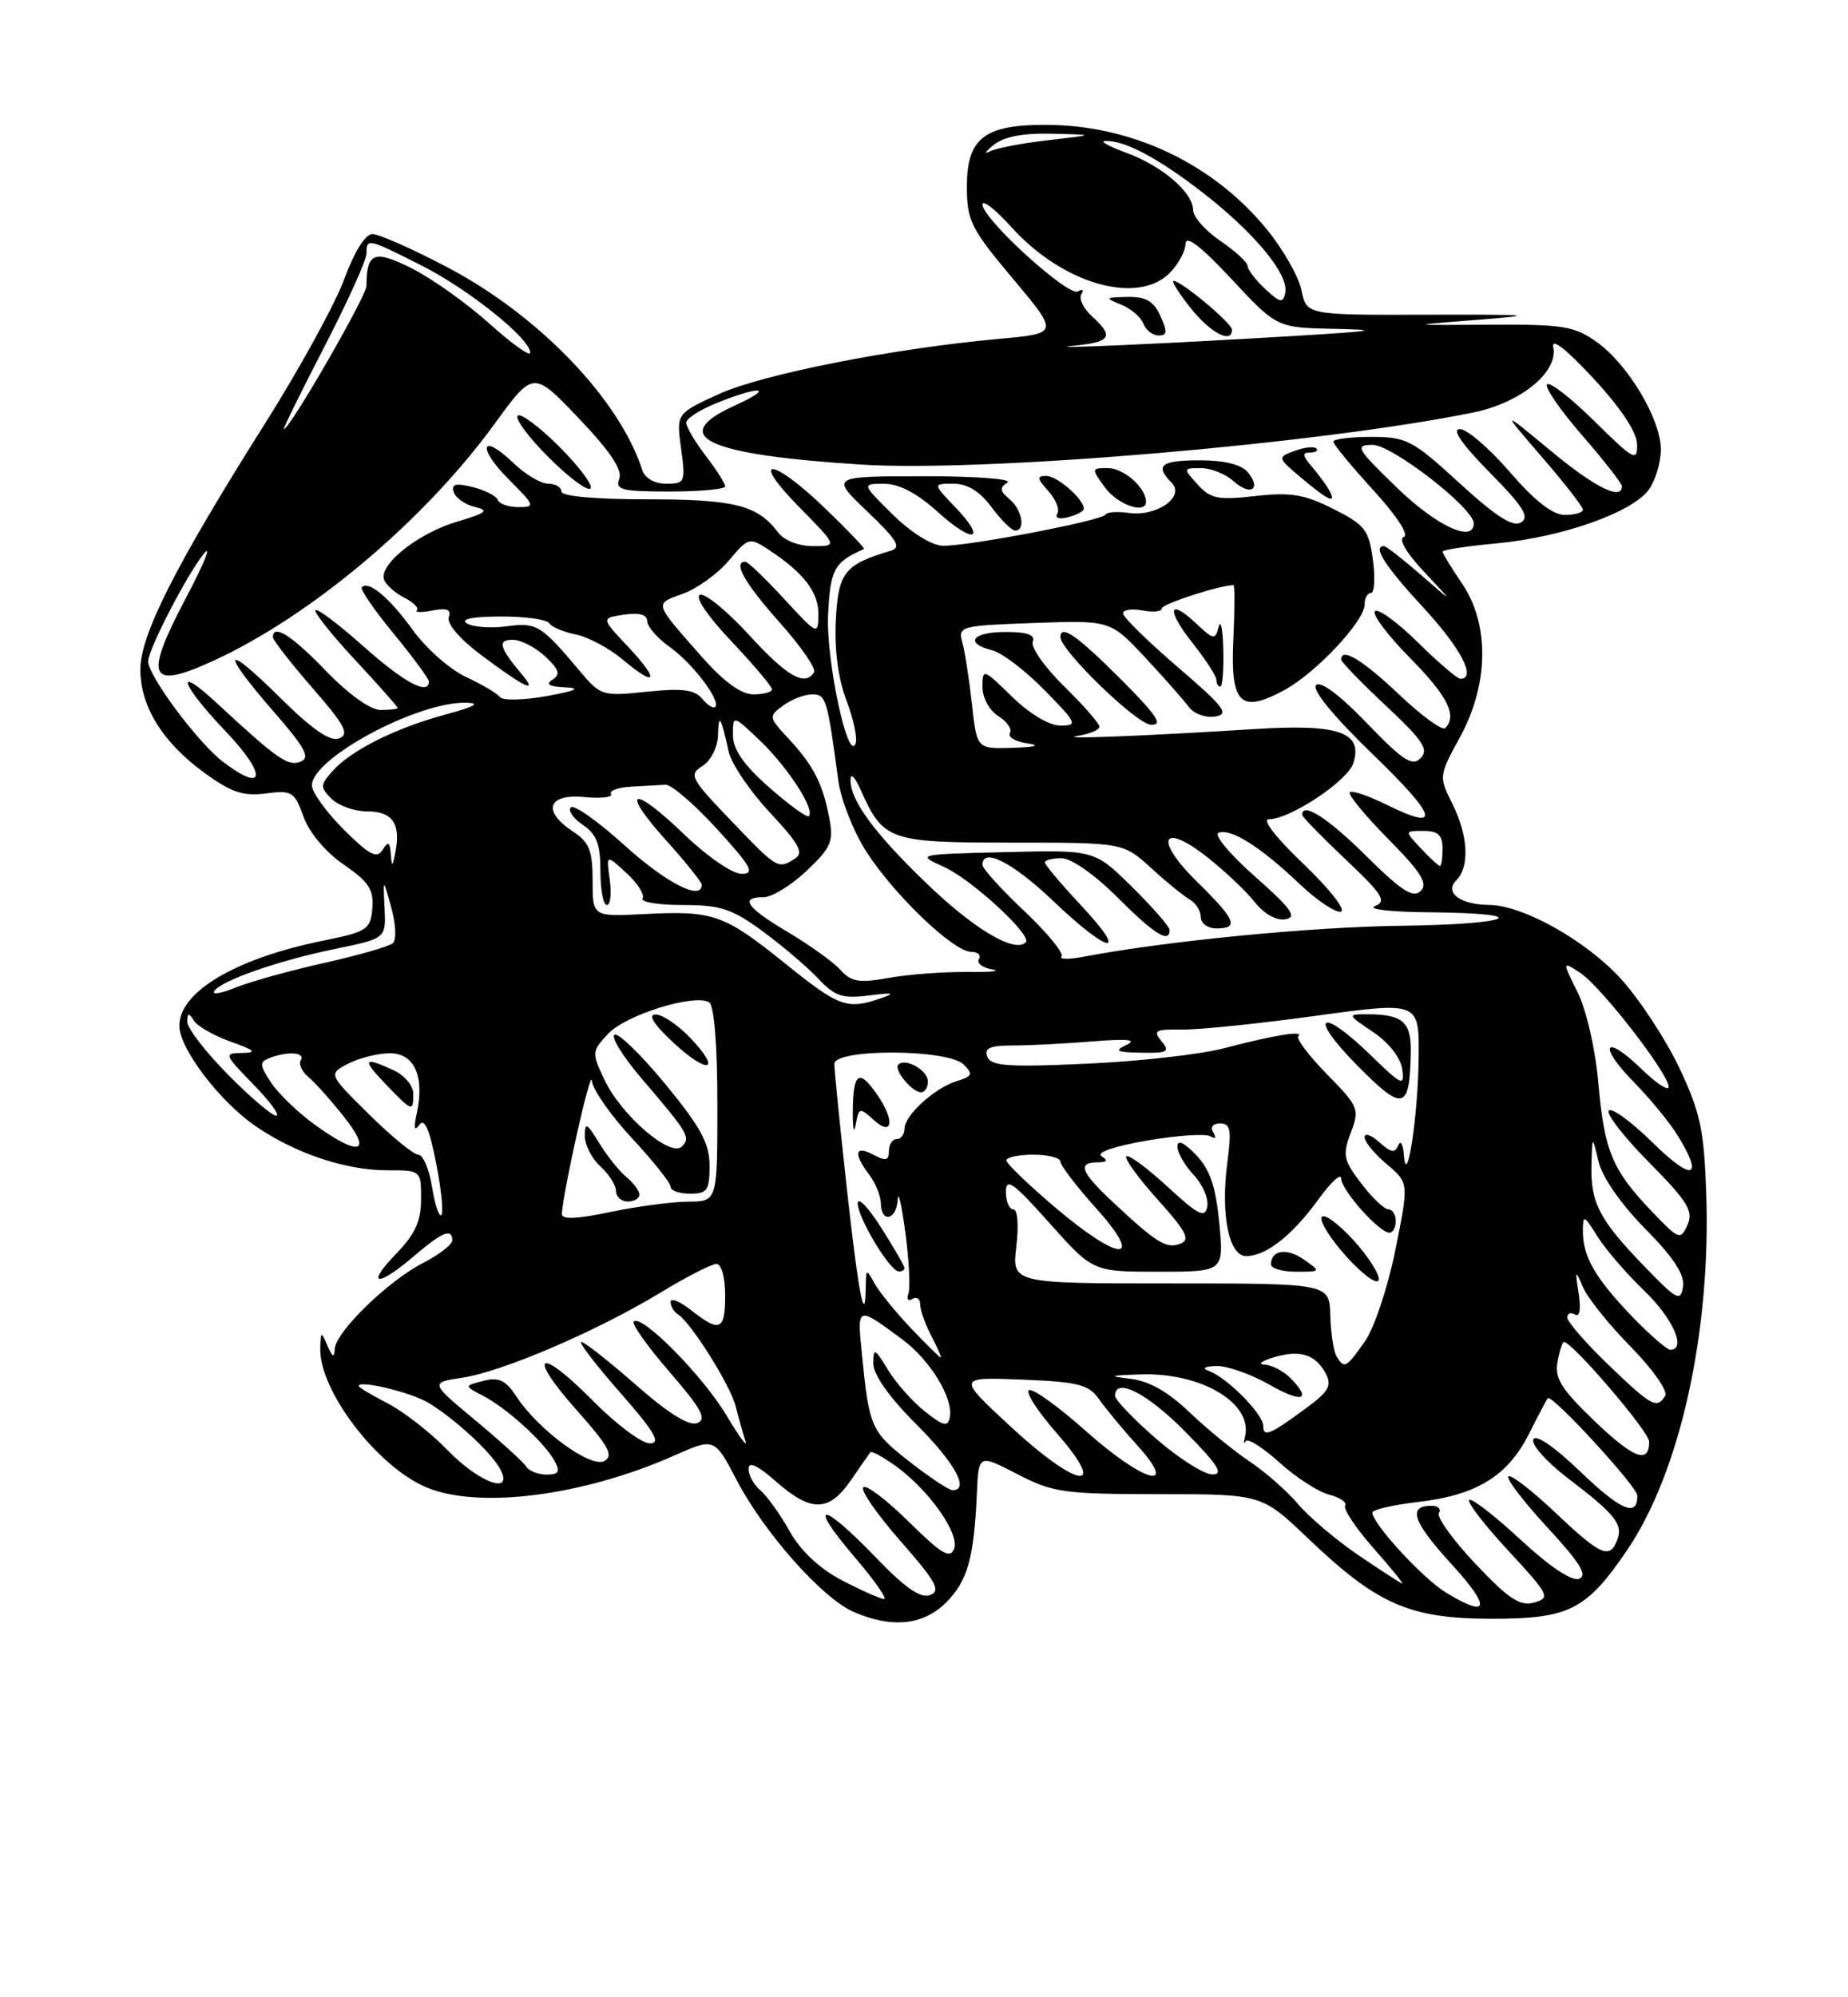 <?xml version="1.0" encoding="UTF-8" standalone="no"?>
<!DOCTYPE svg PUBLIC "-//W3C//DTD SVG 1.1//EN" "http://www.w3.org/Graphics/SVG/1.1/DTD/svg11.dtd" >
<svg xmlns="http://www.w3.org/2000/svg" xmlns:xlink="http://www.w3.org/1999/xlink" version="1.1" viewBox="0 0 237 256">
 <g >
 <path fill="currentColor"
d=" M 121.34 205.39 C 124.09 202.63 124.91 199.73 125.28 191.44 C 125.50 186.37 125.50 186.37 130.46 188.94 C 135.05 191.31 136.43 191.50 148.62 191.51 C 161.81 191.51 161.81 191.51 167.70 197.13 C 176.63 205.65 180.72 207.45 191.17 207.48 C 201.22 207.50 203.44 206.39 208.68 198.67 C 215.45 188.70 219.43 170.77 218.82 153.00 C 218.54 144.80 218.07 142.59 215.34 136.82 C 213.59 133.15 210.22 128.02 207.84 125.42 C 203.34 120.52 195.33 116.04 191.00 115.99 C 187.28 115.96 185.19 114.41 186.76 112.84 C 188.51 111.09 188.30 107.10 186.25 103.00 C 184.52 99.54 184.53 99.44 187.23 94.50 C 190.95 87.70 191.05 80.01 187.50 74.79 C 186.12 72.76 185.00 70.92 185.00 70.70 C 185.00 70.47 188.14 70.00 191.97 69.64 C 200.40 68.86 209.43 65.65 211.49 62.71 C 212.32 61.52 213.00 59.23 213.00 57.62 C 213.00 53.74 208.80 46.71 204.78 43.84 C 201.89 41.79 200.47 41.56 191.03 41.62 C 180.50 41.69 180.50 41.69 189.50 40.99 C 197.39 40.38 196.59 40.30 183.03 40.34 C 167.56 40.38 167.56 40.38 166.91 37.20 C 166.55 35.45 164.54 31.93 162.45 29.38 C 155.52 20.92 145.08 16.00 134.04 16.00 C 126.22 16.00 124.00 17.74 124.00 23.90 C 124.00 28.29 124.50 29.29 129.90 35.72 C 135.80 42.74 135.80 42.74 128.15 43.43 C 114.53 44.66 97.74 47.97 92.17 50.52 C 86.73 53.01 86.73 53.01 87.35 57.51 C 87.93 61.80 87.85 62.00 85.45 62.00 C 83.94 62.00 82.71 61.30 82.37 60.25 C 79.44 51.16 69.08 40.40 57.36 34.25 C 52.91 31.91 48.59 30.00 47.77 30.00 C 46.85 30.00 45.45 32.25 44.16 35.75 C 43.01 38.91 38.42 47.26 33.98 54.30 C 22.52 72.44 18.00 81.37 18.00 85.80 C 18.01 90.57 20.84 95.14 26.22 99.06 C 29.65 101.56 31.21 102.08 34.09 101.70 C 37.44 101.26 37.77 101.47 38.93 104.69 C 39.67 106.74 41.78 109.24 44.09 110.82 C 47.29 113.02 47.95 114.02 47.75 116.42 C 47.52 119.14 47.09 119.42 41.48 120.56 C 30.22 122.84 23.00 127.11 23.00 131.48 C 23.00 134.37 28.11 141.11 32.72 144.30 C 37.78 147.80 44.30 150.00 49.63 150.00 C 54.00 150.00 54.00 150.00 54.00 153.70 C 54.00 156.51 53.23 158.20 50.80 160.70 C 46.83 164.80 48.36 165.04 53.04 161.04 C 56.70 157.91 58.00 157.37 58.00 158.98 C 58.00 159.52 56.31 160.82 54.25 161.88 C 49.72 164.21 43.03 170.73 42.93 172.92 C 42.88 174.08 42.63 173.97 42.00 172.50 C 41.19 170.60 41.14 170.62 41.07 172.79 C 40.90 178.20 48.39 188.01 54.69 190.64 C 61.40 193.45 74.75 191.74 86.40 186.59 C 91.63 184.27 91.63 184.27 94.47 189.70 C 98.01 196.47 105.46 204.85 109.47 206.60 C 114.36 208.73 118.41 208.32 121.34 205.39 Z  M 185.42 204.11 C 182.47 202.32 176.00 195.28 176.00 193.87 C 176.00 193.50 178.64 192.89 181.87 192.51 C 189.35 191.65 193.36 189.19 196.08 183.79 C 197.27 181.43 198.36 179.37 198.50 179.21 C 199.00 178.62 209.96 190.53 209.98 191.69 C 210.03 194.53 207.88 193.62 202.67 188.62 C 199.30 185.39 196.92 183.76 196.64 184.50 C 196.38 185.17 198.34 187.37 200.99 189.40 C 207.15 194.09 208.18 195.37 207.41 197.37 C 206.44 199.90 205.29 199.39 199.43 193.84 C 196.43 191.01 193.73 188.93 193.44 189.23 C 193.14 189.53 195.40 192.47 198.45 195.78 C 202.61 200.27 203.64 201.93 202.52 202.35 C 201.59 202.71 198.76 200.82 194.99 197.33 C 191.66 194.25 188.70 191.96 188.42 192.25 C 188.13 192.54 190.39 195.47 193.45 198.77 C 198.69 204.43 198.87 204.80 196.75 205.40 C 194.93 205.90 193.50 204.96 189.23 200.45 C 186.33 197.38 184.22 194.45 184.54 193.93 C 184.86 193.42 184.44 193.00 183.62 193.00 C 180.48 193.00 181.16 195.01 186.09 200.41 C 191.28 206.08 191.01 207.52 185.42 204.11 Z  M 107.99 202.56 C 105.08 201.04 102.69 198.80 101.25 196.23 C 100.02 194.05 98.34 191.70 97.51 191.01 C 96.68 190.32 96.00 189.09 96.00 188.27 C 96.00 187.27 97.14 187.80 99.53 189.90 C 104.03 193.85 106.30 193.81 109.11 189.75 C 110.34 187.96 111.47 186.34 111.62 186.14 C 111.77 185.94 113.20 186.71 114.80 187.85 C 119.09 190.92 123.10 196.56 122.36 198.51 C 121.85 199.84 120.74 199.19 116.55 195.05 C 113.71 192.25 111.08 190.25 110.71 190.63 C 110.33 191.00 112.49 194.12 115.51 197.55 C 120.07 202.75 120.70 203.90 119.28 204.44 C 118.06 204.91 116.08 203.53 112.25 199.55 C 105.36 192.38 103.44 192.35 109.54 199.50 C 112.13 202.53 113.85 204.98 113.37 204.95 C 112.89 204.93 110.47 203.85 107.99 202.56 Z  M 174.25 199.36 C 171.37 197.40 167.87 194.44 166.47 192.78 C 165.07 191.12 162.26 188.65 160.21 187.29 C 158.17 185.92 154.70 183.08 152.50 180.97 C 149.82 178.40 147.35 177.00 145.00 176.73 C 142.06 176.38 142.26 176.29 146.28 176.16 C 154.10 175.90 160.74 179.88 159.66 184.18 C 159.48 184.90 159.52 185.15 159.76 184.72 C 159.99 184.29 161.93 185.51 164.07 187.44 C 166.20 189.37 169.08 191.23 170.47 191.58 C 171.85 191.93 172.77 192.56 172.51 192.98 C 172.25 193.41 173.86 195.84 176.10 198.38 C 178.34 200.92 180.02 202.98 179.83 202.96 C 179.65 202.94 177.14 201.32 174.25 199.36 Z  M 116.65 187.35 C 111.72 183.51 111.47 182.96 110.55 173.68 C 109.91 167.31 109.85 167.34 115.75 171.70 C 119.30 174.33 122.30 179.25 121.81 181.66 C 121.56 182.92 120.99 182.79 118.64 180.93 C 117.06 179.69 114.93 177.29 113.89 175.59 C 112.17 172.77 112.01 172.70 112.00 174.77 C 112.00 176.20 114.05 179.10 117.50 182.54 C 122.47 187.51 124.39 191.00 122.16 191.00 C 121.70 191.00 119.22 189.36 116.65 187.35 Z  M 57.45 185.92 C 55.28 183.67 51.81 180.96 49.75 179.89 C 47.69 178.83 46.00 177.82 46.00 177.65 C 46.00 176.83 52.80 178.48 55.00 179.83 C 58.42 181.93 62.97 186.13 64.12 188.25 C 65.98 191.68 61.53 190.12 57.45 185.92 Z  M 67.48 187.97 C 67.14 187.41 64.22 184.76 61.00 182.08 C 55.14 177.21 55.14 177.21 59.32 176.58 C 64.48 175.80 76.61 170.59 84.70 165.68 C 88.03 163.66 91.27 162.00 91.88 162.00 C 92.52 162.00 93.00 163.72 93.00 166.00 C 93.00 170.55 92.34 170.84 88.63 167.93 C 87.19 166.79 86.00 166.31 86.00 166.87 C 86.00 167.43 86.43 168.15 86.95 168.47 C 88.60 169.49 93.67 177.55 94.34 180.23 C 94.70 181.65 95.26 183.64 95.59 184.66 C 95.93 185.67 94.85 184.23 93.19 181.45 C 90.17 176.37 82.28 168.38 81.28 169.39 C 80.98 169.68 83.05 172.59 85.87 175.85 C 89.98 180.60 90.69 181.90 89.41 182.40 C 88.36 182.80 85.68 181.14 81.55 177.50 C 78.10 174.48 74.95 172.00 74.55 172.00 C 74.16 172.00 76.40 174.93 79.54 178.50 C 83.98 183.56 84.82 185.00 83.34 185.00 C 82.29 185.00 79.01 182.55 76.05 179.55 C 69.06 172.48 67.45 173.44 73.99 180.78 C 78.05 185.34 78.73 186.57 77.51 187.26 C 75.78 188.22 69.06 183.31 66.23 179.00 C 64.86 176.90 63.98 176.48 62.00 176.99 C 59.50 177.62 59.50 177.62 62.00 178.93 C 65.07 180.55 69.84 184.89 71.12 187.25 C 71.88 188.65 71.67 189.00 70.09 189.00 C 69.01 189.00 67.83 188.54 67.48 187.97 Z  M 129.50 182.75 C 122.76 176.50 122.76 176.50 131.10 176.83 C 138.30 177.12 139.63 177.46 140.94 179.33 C 141.78 180.52 143.98 183.19 145.85 185.25 C 151.33 191.32 146.65 190.02 139.25 183.41 C 135.81 180.35 132.54 177.99 131.99 178.17 C 131.43 178.36 133.04 180.87 135.57 183.75 C 142.31 191.46 138.14 190.77 129.50 182.75 Z  M 148.25 184.39 C 145.36 181.87 143.00 179.41 143.00 178.91 C 143.00 176.46 147.12 178.56 152.00 183.50 C 156.21 187.76 156.99 188.99 155.47 188.98 C 154.38 188.96 151.14 186.90 148.25 184.39 Z  M 204.38 182.03 C 200.22 178.03 199.35 176.62 199.75 174.55 C 200.01 173.15 200.38 172.00 200.56 172.00 C 201.65 172.00 211.50 183.50 211.50 184.78 C 211.50 187.72 209.49 186.94 204.38 182.03 Z  M 162.00 182.75 C 162.00 181.23 157.36 176.56 155.00 175.70 C 154.10 175.38 154.50 175.13 156.00 175.09 C 157.38 175.05 160.41 176.12 162.75 177.45 C 167.03 179.90 168.33 179.48 165.43 176.57 C 164.56 175.71 163.10 174.96 162.18 174.91 C 161.26 174.87 161.78 174.45 163.33 173.98 C 166.71 172.96 168.71 173.58 170.03 176.06 C 170.83 177.54 170.39 178.35 167.76 180.30 C 162.89 183.90 162.00 184.28 162.00 182.75 Z  M 206.25 174.91 C 203.36 172.13 201.00 169.41 201.00 168.87 C 201.00 168.33 201.44 168.16 201.98 168.49 C 202.59 168.87 202.77 167.83 202.46 165.80 C 201.98 162.72 202.02 162.67 203.02 165.00 C 203.61 166.38 206.38 169.82 209.17 172.65 C 211.96 175.49 213.93 178.30 213.56 178.90 C 212.49 180.63 211.83 180.27 206.25 174.91 Z  M 171.42 173.87 C 171.03 173.24 170.67 170.88 170.61 168.62 C 170.50 164.50 170.50 164.50 150.14 164.50 C 129.78 164.50 129.78 164.50 130.34 159.75 C 130.67 157.01 130.50 155.00 129.95 155.00 C 129.43 155.00 129.00 153.99 129.00 152.75 C 129.01 150.89 129.98 151.59 134.58 156.75 C 140.16 163.00 140.16 163.00 148.56 163.00 C 156.97 163.00 156.97 163.00 156.37 156.75 C 155.91 152.06 155.17 149.88 153.38 148.02 C 151.83 146.41 151.00 146.04 151.00 146.96 C 151.00 147.74 151.94 149.37 153.09 150.60 C 154.24 151.82 155.02 153.64 154.83 154.65 C 154.53 156.18 153.69 155.75 149.72 152.09 C 147.10 149.68 144.73 147.94 144.45 148.21 C 144.17 148.49 145.98 150.99 148.47 153.76 C 152.16 157.85 152.69 158.90 151.37 159.41 C 149.59 160.10 148.34 159.33 142.75 154.10 C 138.60 150.22 138.13 149.01 140.75 148.98 C 141.98 148.97 142.13 148.74 141.27 148.19 C 140.54 147.72 142.92 146.91 147.09 146.19 C 150.98 145.52 154.64 145.28 155.23 145.64 C 155.87 146.04 156.02 145.84 155.60 145.15 C 155.17 144.47 155.53 144.00 156.48 144.00 C 157.81 144.00 157.96 144.81 157.41 148.95 C 156.52 155.65 157.59 161.00 159.82 161.00 C 162.35 161.00 165.74 158.34 169.07 153.74 C 170.68 151.52 172.00 150.31 172.00 151.05 C 172.00 152.52 176.88 158.00 178.19 158.00 C 178.63 158.00 179.00 157.32 179.00 156.50 C 179.00 155.68 178.57 155.00 178.05 155.00 C 177.53 155.00 175.96 153.51 174.57 151.68 C 172.29 148.70 172.16 148.04 173.23 145.19 C 174.38 142.16 174.25 141.83 170.19 137.70 C 167.86 135.32 166.20 133.13 166.51 132.82 C 167.29 132.04 163.45 132.66 157.00 134.35 C 153.97 135.15 146.03 136.04 139.34 136.34 C 129.29 136.80 127.08 136.64 126.62 135.45 C 126.19 134.34 126.96 134.00 129.88 134.00 C 131.99 134.00 136.59 133.77 140.10 133.48 C 144.54 133.12 145.89 133.25 144.50 133.91 C 142.84 134.70 143.17 134.87 146.37 134.93 C 149.76 134.99 150.08 134.81 148.96 133.45 C 147.83 132.09 148.16 131.91 151.59 131.96 C 153.74 132.00 161.46 131.20 168.75 130.20 C 182.00 128.38 182.00 128.38 181.94 135.44 C 181.88 142.89 180.40 152.66 180.04 148.00 C 179.93 146.62 179.61 146.09 179.32 146.81 C 178.91 147.83 178.37 147.74 176.90 146.41 C 175.85 145.46 175.00 145.17 175.00 145.76 C 175.00 146.34 176.28 147.90 177.85 149.22 C 180.69 151.61 180.69 151.61 178.94 160.27 C 177.96 165.09 176.22 170.28 175.02 171.97 C 172.61 175.36 172.41 175.47 171.42 173.87 Z  M 173.63 159.01 C 171.67 156.85 169.82 155.49 169.50 156.00 C 169.19 156.50 170.62 158.79 172.68 161.07 C 174.74 163.35 176.60 164.71 176.81 164.08 C 177.01 163.46 175.58 161.18 173.63 159.01 Z  M 167.22 161.44 C 165.03 159.91 163.00 160.21 163.00 162.06 C 163.00 162.58 164.45 163.00 166.22 163.00 C 169.43 163.00 169.43 162.99 167.22 161.44 Z  M 180.93 134.86 C 181.00 130.96 179.88 130.00 175.27 130.00 C 172.76 130.00 172.78 130.05 176.10 132.28 C 178.11 133.64 179.64 135.58 179.83 137.03 C 180.14 139.30 179.81 139.15 175.79 135.25 C 169.30 128.94 167.68 130.10 174.02 136.52 C 179.97 142.55 180.79 142.36 180.93 134.86 Z  M 116.83 170.25 C 114.87 168.19 112.77 165.60 112.16 164.50 C 111.11 162.59 111.06 162.61 111.03 164.92 C 110.96 170.33 110.08 165.72 108.58 152.12 C 107.71 144.21 107.00 137.13 107.00 136.37 C 107.00 134.39 121.58 134.44 123.57 136.43 C 124.82 137.67 124.71 137.95 122.75 138.55 C 119.89 139.42 116.00 142.94 116.00 144.67 C 116.00 145.40 115.55 146.00 115.00 146.00 C 114.45 146.00 114.00 146.69 114.00 147.54 C 114.00 148.76 113.60 148.85 112.00 148.00 C 109.64 146.74 109.41 147.84 111.47 150.56 C 112.28 151.63 112.95 153.29 112.97 154.25 C 113.02 156.83 114.98 156.38 115.13 153.75 C 115.20 152.51 115.64 154.43 116.11 158.00 C 116.59 161.57 116.76 165.09 116.50 165.80 C 116.24 166.52 116.47 166.83 117.01 166.49 C 117.56 166.16 118.00 166.47 118.01 167.19 C 118.01 167.91 118.66 169.74 119.45 171.25 C 120.24 172.76 120.77 174.00 120.64 174.00 C 120.51 174.00 118.80 172.31 116.83 170.25 Z  M 116.00 162.53 C 116.00 162.28 114.65 159.94 113.00 157.34 C 111.35 154.74 110.00 153.34 110.00 154.23 C 110.00 156.08 114.10 162.89 115.25 162.96 C 115.66 162.98 116.00 162.79 116.00 162.53 Z  M 112.08 143.57 C 114.53 145.79 114.77 143.55 112.44 140.22 C 110.17 136.98 109.43 137.47 109.37 142.25 C 109.34 144.59 109.51 145.45 109.74 144.17 C 110.14 141.93 110.24 141.91 112.08 143.57 Z  M 119.00 138.61 C 119.00 137.19 116.12 135.55 115.21 136.45 C 114.58 137.09 116.96 140.00 118.12 140.00 C 118.61 140.00 119.00 139.37 119.00 138.61 Z  M 209.32 168.75 C 204.60 163.84 203.00 161.07 203.00 157.82 C 203.01 155.64 203.12 155.68 204.88 158.50 C 205.92 160.15 208.62 163.28 210.88 165.45 C 214.56 168.98 216.33 173.00 214.21 173.00 C 213.77 173.00 211.58 171.09 209.32 168.75 Z  M 210.87 162.30 C 205.11 156.34 203.97 154.15 204.10 149.32 C 204.20 145.50 204.20 145.50 205.00 148.86 C 205.48 150.88 207.87 154.33 210.98 157.48 C 214.66 161.20 216.07 163.38 215.84 164.92 C 215.53 166.89 215.05 166.63 210.87 162.30 Z  M 135.31 154.75 C 131.91 151.86 129.10 149.16 129.06 148.75 C 129.03 148.34 130.57 148.00 132.50 148.00 C 134.43 148.00 136.00 148.40 136.00 148.89 C 136.00 149.38 138.07 152.08 140.59 154.89 C 146.89 161.90 143.63 161.81 135.31 154.75 Z  M 211.86 155.29 C 206.76 149.96 205.75 147.55 204.99 138.86 C 204.61 134.51 203.46 129.48 202.33 127.20 C 200.34 123.18 200.34 123.18 202.67 124.70 C 205.32 126.44 214.00 137.62 214.00 139.30 C 214.00 139.90 212.43 138.87 210.51 137.01 C 205.76 132.40 204.86 133.93 209.53 138.69 C 211.59 140.79 214.11 143.85 215.13 145.50 C 218.55 151.02 217.08 151.50 212.02 146.52 C 209.29 143.83 206.72 141.94 206.33 142.34 C 205.94 142.73 208.25 145.72 211.48 148.98 C 216.45 154.00 217.20 155.23 216.42 156.99 C 215.52 158.99 215.33 158.92 211.86 155.29 Z  M 72.06 155.58 C 72.22 152.63 75.79 136.77 75.90 138.50 C 75.98 139.60 78.28 142.91 81.02 145.86 C 83.76 148.80 86.00 151.61 86.00 152.11 C 86.00 152.60 87.12 153.00 88.50 153.00 C 90.70 153.00 91.00 152.57 91.00 149.43 C 91.00 146.56 89.88 144.49 85.34 138.97 C 82.22 135.18 79.28 132.33 78.81 132.62 C 78.33 132.91 79.87 135.40 82.22 138.16 C 88.31 145.27 88.61 145.79 87.44 146.96 C 86.00 148.40 79.69 142.97 77.54 138.44 C 75.86 134.91 75.88 134.76 78.01 132.48 C 80.28 130.07 89.11 127.33 90.95 128.47 C 91.59 128.87 92.00 133.97 92.00 141.56 C 92.00 154.00 92.00 154.00 88.25 154.02 C 86.19 154.03 81.69 154.63 78.25 155.35 C 73.92 156.26 72.02 156.33 72.06 155.58 Z  M 82.00 153.12 C 82.00 152.64 81.25 151.63 80.34 150.87 C 79.42 150.12 77.85 148.15 76.84 146.50 C 75.27 143.92 75.01 143.80 75.00 145.60 C 75.00 146.75 75.90 148.50 77.00 149.50 C 78.10 150.50 79.00 151.92 79.00 152.65 C 79.00 153.39 79.67 154.00 80.50 154.00 C 81.33 154.00 82.00 153.61 82.00 153.12 Z  M 88.49 132.99 C 86.91 131.35 84.92 130.01 84.06 130.03 C 83.06 130.04 83.86 131.32 86.33 133.61 C 90.86 137.82 92.63 137.31 88.49 132.99 Z  M 55.41 152.13 C 55.04 149.86 54.25 148.00 53.65 148.00 C 53.05 148.00 50.21 145.67 47.33 142.83 C 42.10 137.66 42.10 137.66 44.66 136.33 C 46.07 135.60 48.48 135.00 50.01 135.00 C 53.16 135.00 54.48 137.98 53.44 142.75 C 53.03 144.60 53.14 145.07 53.77 144.18 C 54.43 143.25 55.07 144.69 55.92 149.02 C 56.59 152.42 56.90 155.44 56.60 155.73 C 56.31 156.03 55.77 154.41 55.41 152.13 Z  M 53.00 140.16 C 53.00 139.15 51.85 137.80 50.45 137.16 C 46.56 135.38 46.37 135.74 49.50 139.00 C 52.88 142.52 53.00 142.56 53.00 140.16 Z  M 40.36 144.15 C 38.19 142.58 35.67 140.14 34.75 138.74 C 33.26 136.46 33.24 136.12 34.62 135.59 C 36.92 134.71 39.19 134.88 38.57 135.89 C 38.27 136.37 38.71 137.34 39.55 138.04 C 40.39 138.74 42.45 141.04 44.12 143.15 C 47.83 147.83 46.08 148.29 40.36 144.15 Z  M 29.22 137.72 C 26.35 134.81 24.01 131.78 24.02 130.97 C 24.03 129.80 24.20 129.77 24.87 130.82 C 25.32 131.54 27.45 132.76 29.60 133.52 C 32.71 134.63 33.00 134.92 31.05 134.96 C 28.68 135.00 28.73 135.13 32.50 139.00 C 34.65 141.20 35.96 143.00 35.42 143.00 C 34.88 143.00 32.08 140.62 29.22 137.72 Z  M 100.69 123.49 C 92.83 117.17 91.50 116.70 82.58 117.16 C 76.00 117.50 76.00 117.50 76.00 112.87 C 76.00 109.02 75.57 107.95 73.50 106.59 C 69.50 103.97 70.22 101.72 74.92 102.16 C 77.07 102.37 78.62 102.19 78.36 101.77 C 78.10 101.35 79.26 100.92 80.94 100.83 C 82.62 100.74 84.61 100.63 85.35 100.58 C 86.09 100.54 89.06 103.09 91.95 106.25 C 96.37 111.10 96.87 112.00 95.10 112.00 C 93.93 112.00 90.68 109.77 87.79 106.99 C 81.09 100.53 79.41 101.02 85.40 107.68 C 87.93 110.49 90.00 113.07 90.00 113.40 C 90.00 115.51 85.45 113.19 80.13 108.38 C 76.71 105.28 73.60 103.08 73.21 103.49 C 72.82 103.89 73.51 104.90 74.75 105.73 C 76.51 106.91 77.00 108.20 77.00 111.62 C 77.00 114.03 77.37 116.00 77.83 116.00 C 78.28 116.00 78.45 114.54 78.20 112.75 C 77.74 109.50 77.74 109.50 80.34 111.90 C 81.77 113.21 82.70 114.68 82.41 115.15 C 82.12 115.62 84.44 116.00 87.56 116.00 C 92.44 116.00 93.88 116.48 97.87 119.41 C 100.41 121.28 103.61 124.01 104.97 125.46 C 107.07 127.71 108.05 128.02 111.47 127.59 C 114.55 127.19 114.91 127.28 113.00 127.94 C 108.63 129.45 107.64 129.09 100.69 123.49 Z  M 27.47 127.04 C 28.30 125.70 35.72 123.11 43.00 121.62 C 49.50 120.28 49.50 120.28 49.32 116.39 C 49.13 112.50 49.13 112.50 50.18 116.33 C 50.78 118.48 50.86 120.49 50.37 120.91 C 49.89 121.31 45.90 122.46 41.50 123.44 C 37.10 124.43 32.02 125.84 30.21 126.58 C 28.41 127.32 27.17 127.53 27.47 127.04 Z  M 107.80 124.33 C 106.89 123.32 103.87 121.15 101.09 119.50 C 95.72 116.31 94.80 115.00 97.93 115.00 C 98.99 115.00 101.47 113.48 103.43 111.63 C 106.57 108.67 106.93 107.86 106.36 104.88 C 105.52 100.44 104.32 98.10 101.13 94.68 C 98.56 91.92 98.55 91.82 100.44 90.43 C 101.51 89.64 103.18 89.00 104.15 89.00 C 105.94 89.00 106.09 89.50 107.50 99.99 C 107.83 102.46 109.45 106.59 111.11 109.16 C 114.66 114.70 122.30 122.00 124.54 122.00 C 125.41 122.00 125.86 122.42 125.54 122.93 C 125.23 123.44 125.99 124.04 127.24 124.25 C 128.48 124.47 127.03 124.62 124.00 124.58 C 120.97 124.55 116.46 124.89 113.98 125.34 C 110.19 126.02 109.18 125.86 107.80 124.33 Z  M 136.14 122.59 C 136.48 122.21 134.35 119.60 131.39 116.80 C 128.42 114.00 126.00 111.33 126.00 110.85 C 126.00 108.56 129.89 110.55 135.09 115.50 C 142.27 122.35 144.91 122.75 138.64 116.04 C 136.09 113.32 134.00 110.84 134.00 110.54 C 134.00 110.24 134.96 110.00 136.14 110.00 C 137.38 110.00 140.40 112.11 143.29 115.00 C 148.03 119.74 150.00 120.98 150.00 119.21 C 150.00 118.78 147.83 116.29 145.18 113.68 C 140.36 108.93 140.36 108.93 128.93 109.22 C 117.50 109.50 117.50 109.50 121.09 111.13 C 124.67 112.76 132.42 119.91 131.55 120.78 C 130.14 122.20 124.91 119.09 118.80 113.20 C 111.99 106.65 108.92 102.41 109.08 99.80 C 109.13 99.08 109.69 99.70 110.34 101.16 C 113.28 107.76 113.96 108.00 129.68 108.00 C 144.05 108.00 144.05 108.00 147.62 111.25 C 149.57 113.04 151.81 114.86 152.59 115.30 C 153.36 115.74 154.00 116.75 154.00 117.55 C 154.00 118.35 154.90 119.00 156.00 119.00 C 158.95 119.00 158.49 117.90 153.50 113.00 C 147.93 107.54 148.99 105.24 154.92 109.94 C 157.14 111.70 159.85 114.27 160.94 115.65 C 162.11 117.14 163.69 118.02 164.84 117.83 C 166.40 117.56 165.65 116.50 160.92 112.32 C 157.68 109.46 155.61 106.96 156.28 106.73 C 157.91 106.17 161.61 108.51 166.66 113.29 C 168.94 115.46 171.34 117.05 171.98 116.84 C 172.63 116.62 170.45 113.87 167.15 110.72 C 163.61 107.35 161.80 105.00 162.74 105.00 C 165.45 105.00 172.83 100.10 173.56 97.82 C 174.82 93.85 171.72 92.77 161.00 93.44 C 146.46 94.36 135.19 94.79 138.25 94.31 C 139.76 94.07 141.00 93.55 141.00 93.14 C 141.00 92.74 138.97 90.42 136.48 87.98 C 133.99 85.54 132.18 82.97 132.45 82.27 C 132.79 81.37 131.77 81.00 128.97 81.00 C 124.67 81.00 123.62 82.44 127.25 83.35 C 128.49 83.66 131.51 85.96 133.96 88.46 C 138.12 92.70 138.26 93.00 136.00 93.00 C 134.56 93.00 132.05 91.50 129.79 89.30 C 126.10 85.69 126.00 85.66 126.00 88.06 C 126.00 89.45 126.88 91.07 128.04 91.79 C 129.16 92.49 129.83 93.47 129.52 93.96 C 129.22 94.46 130.21 95.05 131.73 95.28 C 133.52 95.55 132.88 95.75 129.89 95.85 C 125.28 96.00 125.28 96.00 124.65 90.25 C 124.30 87.09 123.75 83.53 123.42 82.35 C 122.84 80.27 123.14 80.19 132.60 79.85 C 142.39 79.50 142.39 79.50 146.85 84.26 C 149.30 86.88 151.82 89.74 152.46 90.61 C 153.09 91.48 154.61 92.03 155.82 91.84 C 157.72 91.55 157.05 90.66 151.04 85.50 C 147.20 82.20 144.04 79.11 144.03 78.63 C 144.01 78.16 145.12 77.98 146.50 78.24 C 147.88 78.51 149.00 78.39 149.00 77.98 C 149.00 77.42 156.41 75.01 158.19 75.00 C 158.36 75.00 158.35 78.15 158.17 82.00 C 157.78 90.21 159.07 91.50 164.68 88.47 C 168.73 86.29 175.00 79.62 175.00 77.50 C 175.00 76.67 175.37 76.00 175.82 76.00 C 176.27 76.00 176.38 74.09 176.07 71.75 C 175.56 67.92 175.05 67.27 171.00 65.23 C 167.29 63.36 165.54 63.07 161.00 63.58 C 156.22 64.12 155.24 63.93 153.59 62.10 C 151.71 60.02 151.72 60.00 154.02 60.00 C 155.30 60.00 157.17 60.75 158.18 61.66 C 160.36 63.63 161.84 62.72 160.02 60.52 C 159.20 59.54 157.03 59.00 153.88 59.00 C 148.88 59.00 148.06 59.65 150.25 61.87 C 152.02 63.66 148.37 66.25 144.77 65.74 C 143.28 65.53 141.93 65.63 141.77 65.96 C 141.43 66.71 124.18 70.02 120.91 69.95 C 119.49 69.92 116.86 68.28 114.50 65.96 C 110.50 62.01 110.50 62.01 113.38 62.01 C 115.28 62.00 117.60 63.21 120.22 65.58 C 124.88 69.79 126.65 69.33 122.49 64.99 C 119.63 62.00 119.63 62.00 122.28 62.00 C 124.08 62.00 125.66 62.98 127.16 65.00 C 128.38 66.65 129.74 68.00 130.19 68.00 C 131.57 68.00 131.08 65.31 129.45 63.96 C 128.22 62.94 128.17 62.51 129.20 61.85 C 129.92 61.40 125.16 61.03 118.50 61.04 C 106.50 61.05 106.50 61.05 111.23 65.56 C 115.07 69.23 115.64 70.17 114.23 70.59 C 108.29 72.36 107.51 73.36 107.19 79.49 C 107.00 83.25 107.49 86.98 108.53 89.71 C 109.43 92.07 109.97 94.56 109.74 95.25 C 108.79 98.01 105.92 84.62 106.20 78.79 C 106.49 72.94 106.97 72.06 110.80 70.37 C 110.96 70.29 108.71 67.94 105.80 65.14 C 98.95 58.55 96.02 58.42 102.50 65.00 C 107.42 70.00 107.42 70.00 104.27 70.00 C 102.43 70.00 100.56 69.27 99.79 68.25 C 97.15 64.74 94.22 64.00 83.01 64.00 C 76.34 64.00 72.00 63.61 72.00 63.00 C 72.00 62.45 71.24 62.00 70.30 62.00 C 69.37 62.00 67.35 60.80 65.82 59.32 C 61.66 55.35 61.15 57.35 65.27 61.47 C 68.61 64.81 68.68 65.00 66.48 65.00 C 65.21 65.00 64.02 64.58 63.83 64.07 C 63.65 63.56 62.20 62.83 60.62 62.43 C 58.42 61.89 57.85 62.04 58.19 63.08 C 58.44 63.83 59.67 64.69 60.91 64.98 C 62.78 65.42 62.38 65.75 58.63 66.86 C 53.67 68.32 48.61 72.32 49.25 74.27 C 49.48 74.95 50.63 75.99 51.82 76.59 C 53.01 77.19 53.75 77.92 53.46 78.21 C 53.17 78.50 54.08 78.52 55.48 78.25 C 57.34 77.89 57.90 78.13 57.55 79.13 C 57.27 79.93 59.01 81.95 61.76 84.00 C 67.36 88.18 69.08 88.98 66.90 86.40 C 64.03 82.99 63.77 82.00 65.75 82.00 C 66.78 82.00 68.65 82.96 69.91 84.13 C 71.72 85.82 71.91 86.44 70.85 87.12 C 69.92 87.71 70.42 88.01 72.50 88.10 C 74.59 88.20 73.87 88.53 70.12 89.22 C 67.16 89.75 64.46 89.81 64.12 89.35 C 63.78 88.88 61.82 87.73 59.78 86.78 C 57.73 85.83 54.66 83.13 52.96 80.78 C 49.92 76.58 47.29 74.38 46.40 75.27 C 46.16 75.51 47.99 78.19 50.48 81.21 C 52.96 84.23 55.00 86.99 55.00 87.35 C 55.00 89.18 51.80 87.47 46.65 82.88 C 43.49 80.06 40.71 77.96 40.46 78.20 C 40.22 78.45 42.49 81.31 45.51 84.55 C 48.53 87.80 51.00 90.58 51.00 90.73 C 51.00 90.88 50.02 91.00 48.82 91.00 C 47.50 91.00 44.71 89.00 41.81 86.00 C 37.42 81.44 35.00 79.91 35.00 81.67 C 35.00 82.04 37.28 84.97 40.07 88.18 C 44.24 92.96 44.85 94.12 43.49 94.64 C 42.34 95.09 40.05 93.51 35.92 89.42 C 28.67 82.24 28.18 83.25 35.07 91.18 C 39.18 95.90 39.84 97.13 38.52 97.63 C 36.91 98.25 35.56 97.30 27.75 90.07 C 22.29 85.01 23.16 87.68 28.95 93.75 C 34.28 99.34 34.04 101.79 28.58 97.63 C 25.38 95.19 19.00 86.62 19.00 84.77 C 19.00 83.26 23.97 73.65 26.12 71.00 C 27.23 69.62 26.20 72.19 23.82 76.69 C 18.42 86.94 19.09 88.48 27.33 84.71 C 39.87 78.97 54.41 66.73 63.45 54.30 C 68.40 47.50 68.40 47.50 74.22 53.61 C 78.24 57.82 79.85 60.23 79.42 61.36 C 78.87 62.79 79.71 63.00 85.89 63.00 C 89.80 63.00 93.00 62.70 93.00 62.34 C 93.00 61.98 91.88 60.21 90.50 58.41 C 89.12 56.61 88.00 54.70 88.00 54.18 C 88.00 53.65 89.81 52.49 92.02 51.61 C 97.66 49.35 99.40 49.64 94.25 51.97 C 85.51 55.94 90.55 58.29 110.50 59.55 C 126.38 60.54 168.87 56.93 188.86 52.89 C 195.00 51.65 199.86 47.71 199.20 44.50 C 198.94 43.24 200.85 44.73 204.35 48.50 C 207.88 52.31 209.93 55.40 209.95 56.97 C 210.00 59.22 209.52 58.96 204.52 54.02 C 201.51 51.05 198.76 48.90 198.41 49.26 C 198.06 49.61 200.07 52.54 202.89 55.78 C 205.70 59.01 208.00 61.96 208.00 62.33 C 208.00 64.20 204.53 62.47 198.84 57.75 C 192.50 52.50 192.50 52.50 197.75 58.58 C 200.64 61.92 203.00 64.96 203.00 65.33 C 203.00 65.70 201.96 66.00 200.69 66.00 C 199.13 66.00 196.83 64.21 193.63 60.50 C 191.02 57.48 188.14 55.00 187.23 55.00 C 186.14 55.00 187.46 56.91 191.03 60.54 C 195.34 64.90 196.20 66.26 195.07 66.96 C 194.03 67.60 191.87 66.22 187.17 61.92 C 181.14 56.39 180.39 56.00 175.86 56.00 C 173.18 56.00 171.00 56.27 171.00 56.61 C 171.00 56.95 173.30 59.74 176.12 62.82 C 179.12 66.10 180.74 68.59 180.03 68.82 C 179.30 69.07 180.34 70.85 182.66 73.32 C 186.50 77.41 186.50 77.41 182.25 73.70 C 179.91 71.67 177.77 70.00 177.50 70.00 C 175.98 70.00 177.61 72.54 182.50 77.83 C 187.36 83.08 189.41 87.00 187.28 87.00 C 186.89 87.00 184.43 84.89 181.81 82.31 C 179.19 79.73 176.72 77.94 176.33 78.34 C 175.94 78.73 177.95 81.41 180.81 84.31 C 185.66 89.22 186.93 91.74 185.34 93.33 C 184.98 93.69 182.30 91.74 179.40 88.99 C 174.71 84.55 172.00 82.93 172.00 84.54 C 172.00 84.84 174.59 87.51 177.75 90.47 C 182.50 94.91 183.27 96.07 182.20 97.17 C 181.12 98.27 179.93 97.50 175.30 92.69 C 171.85 89.10 169.36 87.24 168.79 87.81 C 168.21 88.39 170.96 91.75 175.98 96.61 C 184.41 104.75 184.93 106.66 177.78 103.12 C 175.49 101.99 173.39 101.28 173.11 101.55 C 172.84 101.83 175.05 104.51 178.02 107.52 C 182.26 111.81 183.16 113.24 182.20 114.20 C 181.24 115.16 179.74 114.20 175.21 109.71 C 170.30 104.84 167.00 102.73 167.00 104.44 C 167.00 104.69 169.51 107.26 172.57 110.16 C 177.34 114.66 177.88 115.53 176.32 116.14 C 175.32 116.54 178.41 116.89 183.19 116.93 C 197.07 117.04 194.12 118.48 179.65 118.66 C 168.12 118.80 149.48 120.62 138.96 122.63 C 137.06 122.99 135.79 122.97 136.14 122.59 Z  M 143.68 87.00 C 138.15 81.47 136.00 79.97 136.00 81.66 C 136.00 83.36 145.74 92.80 147.59 92.89 C 149.23 92.98 148.38 91.70 143.68 87.00 Z  M 156.88 83.25 C 156.82 80.64 156.55 79.33 156.29 80.34 C 155.85 82.06 155.66 82.03 153.41 79.92 C 149.82 76.54 149.55 78.16 152.99 82.48 C 154.64 84.57 156.00 86.66 156.00 87.14 C 156.00 87.61 156.22 88.00 156.50 88.00 C 156.78 88.00 156.95 85.86 156.88 83.25 Z  M 139.00 65.21 C 139.00 63.98 135.59 61.00 134.19 61.00 C 132.94 61.00 132.99 61.33 134.44 62.94 C 135.41 64.00 135.93 65.31 135.60 65.84 C 135.25 66.40 135.85 66.59 137.00 66.29 C 138.10 66.00 139.00 65.52 139.00 65.21 Z  M 146.97 64.25 C 146.89 62.44 144.09 60.00 142.09 60.00 C 139.95 60.00 139.94 60.05 141.70 62.47 C 143.36 64.74 147.04 65.99 146.97 64.25 Z  M 170.41 62.75 C 170.02 62.06 169.02 60.71 168.19 59.75 C 167.03 58.39 166.99 58.00 168.01 58.00 C 168.74 58.00 169.10 57.77 168.81 57.48 C 168.53 57.19 167.27 57.33 166.03 57.79 C 163.79 58.62 163.79 58.65 166.96 61.31 C 170.44 64.24 171.51 64.69 170.41 62.75 Z  M 71.74 57.26 C 69.17 54.70 66.76 52.90 66.39 53.28 C 66.01 53.66 67.80 56.06 70.37 58.63 C 72.94 61.20 75.34 62.99 75.72 62.61 C 76.10 62.24 74.30 59.83 71.74 57.26 Z  M 50.12 109.50 C 50.00 107.89 49.79 107.78 49.06 108.94 C 48.33 110.10 47.35 109.58 44.07 106.31 C 41.83 104.07 40.00 101.53 40.00 100.67 C 40.00 97.19 53.55 89.92 59.76 90.07 C 61.69 90.11 60.94 90.55 57.25 91.55 C 50.83 93.27 45.10 96.12 42.70 98.77 C 41.05 100.61 41.03 100.89 42.52 102.38 C 43.41 103.27 45.47 104.00 47.10 104.00 C 50.32 104.00 51.41 105.55 50.72 109.18 C 50.34 111.13 50.25 111.18 50.12 109.50 Z  M 93.76 105.19 C 88.55 99.76 88.30 99.29 90.09 98.18 C 91.17 97.50 92.03 95.79 92.08 94.24 C 92.16 91.34 92.44 91.76 93.45 96.34 C 93.80 97.90 96.18 101.41 98.74 104.15 C 102.49 108.16 103.12 109.31 101.95 110.05 C 99.77 111.43 99.75 111.43 93.76 105.19 Z  M 182.23 108.75 C 180.12 106.50 180.12 106.50 182.56 106.50 C 184.42 106.50 185.00 107.03 185.00 108.75 C 185.00 109.99 184.85 111.00 184.67 111.00 C 184.50 111.00 183.40 109.99 182.23 108.75 Z  M 98.65 100.93 C 95.35 98.02 94.00 96.07 94.00 94.22 C 94.00 91.61 94.00 91.61 97.59 95.05 C 101.11 98.45 104.55 103.78 103.73 104.61 C 103.50 104.84 101.21 103.18 98.65 100.93 Z  M 90.04 89.55 C 89.08 88.39 87.48 88.19 82.95 88.66 C 77.27 89.26 77.02 89.18 74.37 86.03 C 69.35 80.06 68.85 79.76 64.95 80.28 C 62.92 80.55 60.63 80.38 59.88 79.90 C 59.00 79.35 60.56 79.03 64.19 79.02 C 67.32 79.01 70.12 79.39 70.42 79.87 C 70.72 80.35 72.25 81.00 73.84 81.32 C 75.42 81.63 78.15 83.10 79.90 84.57 C 84.28 88.25 84.62 87.22 80.49 82.83 C 77.08 79.22 77.08 79.22 80.04 78.78 C 81.98 78.50 83.00 78.78 83.00 79.61 C 83.00 80.30 84.29 81.78 85.87 82.91 C 88.83 85.01 92.49 89.84 91.72 90.61 C 91.48 90.85 90.73 90.37 90.04 89.55 Z  M 90.06 84.25 C 83.79 77.13 83.88 77.44 87.56 76.11 C 89.40 75.45 92.06 73.53 93.47 71.85 C 95.97 68.88 96.11 68.84 98.59 70.47 C 103.05 73.39 105.00 75.92 104.96 78.75 C 104.92 81.45 104.85 81.42 100.55 76.75 C 98.14 74.14 95.91 72.00 95.59 72.00 C 93.95 72.00 95.49 74.73 99.96 79.75 C 102.69 82.81 104.69 85.69 104.40 86.16 C 103.24 88.03 100.95 86.73 96.10 81.42 C 93.29 78.35 90.45 76.02 89.78 76.24 C 89.06 76.48 90.71 78.93 93.78 82.17 C 96.65 85.21 99.00 87.99 99.00 88.35 C 99.00 88.71 97.93 89.00 96.63 89.00 C 95.05 89.00 92.85 87.40 90.06 84.25 Z  M 179.16 62.52 C 173.96 57.48 173.70 57.04 176.02 57.02 C 178.51 57.00 189.00 65.13 189.00 67.08 C 189.00 69.64 184.24 67.43 179.16 62.52 Z  M 41.57 44.50 C 44.56 38.73 47.00 33.33 47.00 32.50 C 47.00 30.50 47.13 30.53 54.06 34.03 C 60.12 37.09 68.00 43.41 68.00 45.21 C 68.00 45.75 65.66 44.08 62.80 41.51 C 59.93 38.93 55.48 35.75 52.89 34.44 C 48.00 31.96 47.00 32.34 47.00 36.65 C 47.00 37.93 37.16 55.00 36.41 55.00 C 36.26 55.00 38.58 50.28 41.57 44.50 Z  M 137.75 44.31 C 142.49 43.84 142.91 43.14 140.02 40.52 C 138.94 39.54 138.33 38.27 138.68 37.71 C 139.03 37.15 138.83 36.99 138.25 37.35 C 137.04 38.10 126.00 28.06 126.00 26.21 C 126.00 25.54 127.69 26.87 129.75 29.15 C 136.26 36.37 145.86 39.14 150.00 35.00 C 151.10 33.90 152.02 32.21 152.04 31.25 C 152.07 30.07 153.99 31.54 157.92 35.75 C 163.75 42.00 163.75 42.00 171.12 42.15 C 177.18 42.28 176.36 42.43 166.50 43.03 C 149.65 44.05 132.68 44.80 137.75 44.31 Z  M 148.82 40.50 C 147.95 38.59 146.95 38.01 144.59 38.06 C 141.72 38.12 141.66 38.19 143.77 39.04 C 145.02 39.54 146.31 40.64 146.63 41.48 C 146.95 42.31 147.83 43.00 148.59 43.00 C 149.69 43.00 149.73 42.51 148.82 40.50 Z  M 158.00 42.25 C 158.00 41.44 151.49 36.00 150.51 36.00 C 150.18 36.00 151.17 37.57 152.71 39.50 C 155.25 42.69 158.00 44.12 158.00 42.25 Z  M 162.25 37.03 C 161.01 35.87 160.00 34.55 160.00 34.09 C 160.00 33.63 158.43 32.19 156.51 30.88 C 154.59 29.57 153.01 27.79 153.01 26.92 C 153.00 24.66 149.04 21.27 144.46 19.59 C 142.28 18.79 141.03 18.11 141.68 18.07 C 144.10 17.93 148.34 20.14 154.07 24.55 C 160.82 29.75 165.32 35.17 164.83 37.52 C 164.55 38.90 164.18 38.83 162.25 37.03 Z  M 127.44 18.57 C 128.75 17.52 131.20 17.04 134.94 17.14 C 140.50 17.27 140.50 17.27 134.43 17.97 C 131.09 18.35 127.71 19.00 126.93 19.41 C 126.14 19.81 126.37 19.44 127.44 18.57 Z "/>
</g>
</svg>